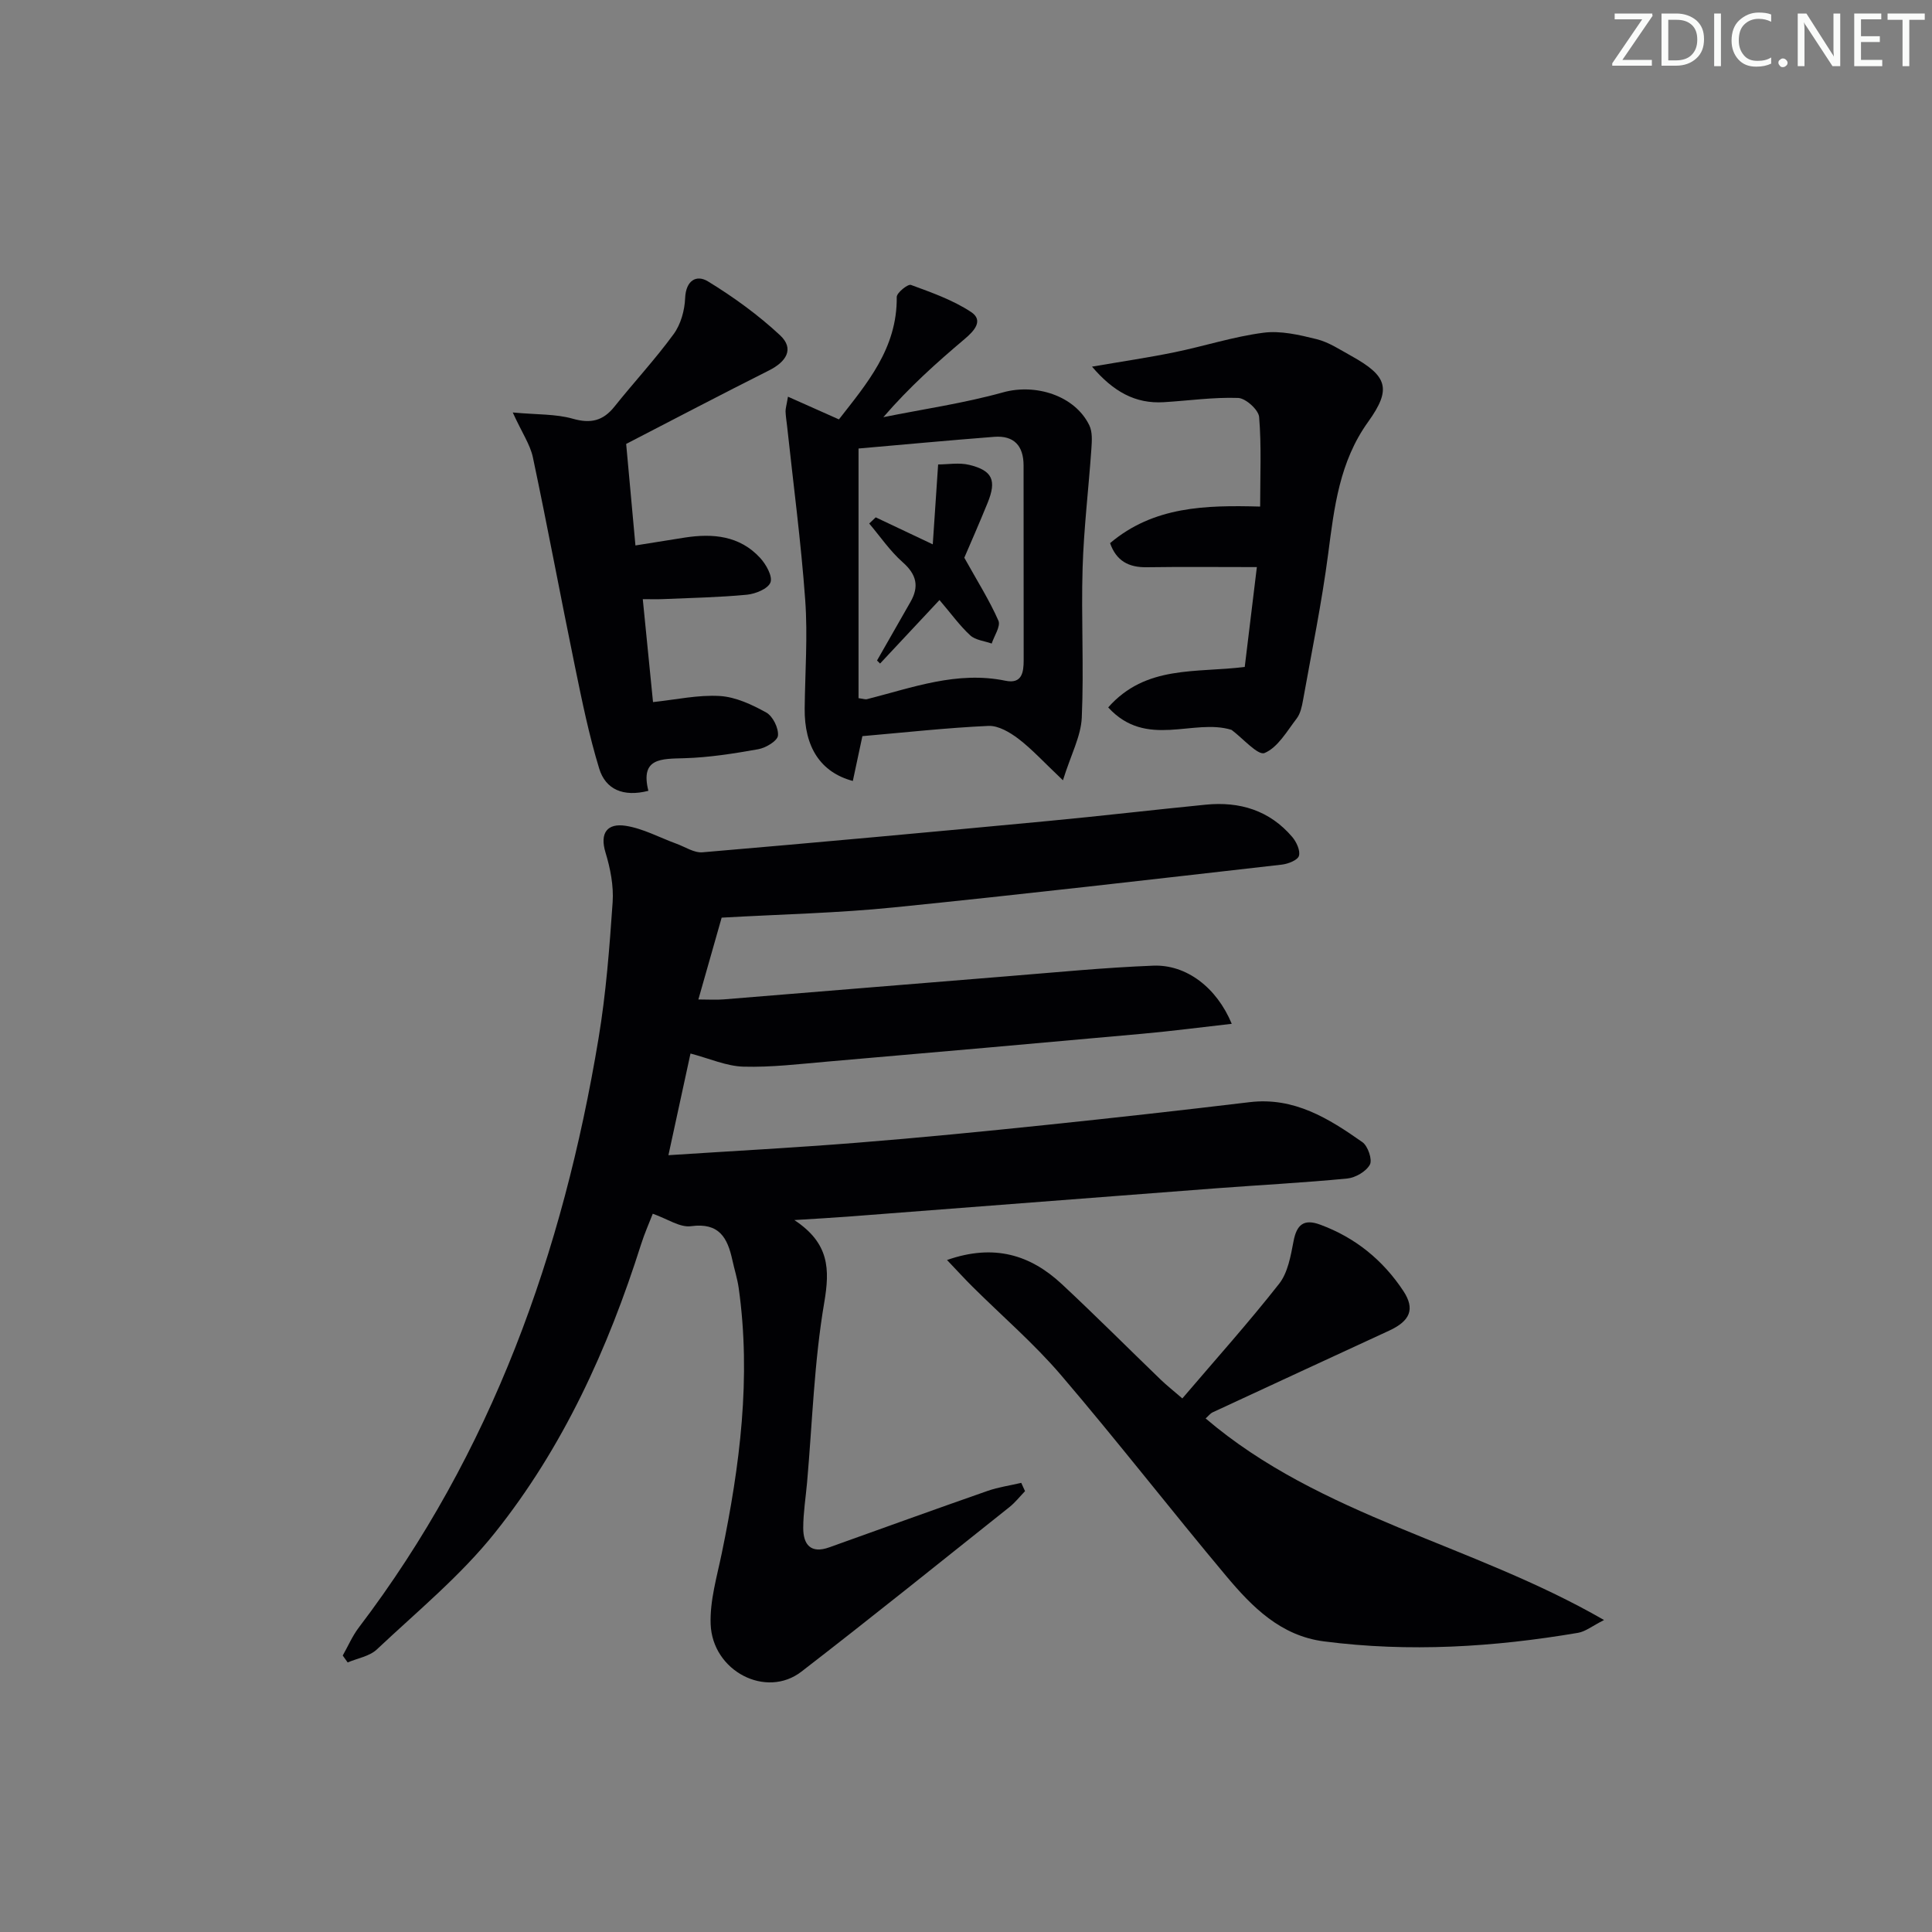 <svg enable-background="new 0 0 400 400" viewBox="0 0 400 400" xmlns="http://www.w3.org/2000/svg"><rect x="0" y="0" width="400" height="400" fill="#808080" stroke="none"/><g fill="#fafbfa"><path d="m342.2 3.2-6.3 9.2h6.1v1.2h-8.2v-.5l6.2-9.1h-5.7v-1.2h7.8v.4z"/><path d="m344 13.7v-10.9h3.1c1.6 0 3 .5 4.1 1.4 1.1 1 1.6 2.2 1.6 3.9s-.5 3-1.6 4-2.5 1.5-4.2 1.5h-3zm1.4-9.6v8.4h1.6c1.4 0 2.5-.4 3.2-1.1.8-.8 1.2-1.8 1.2-3.2s-.4-2.4-1.2-3.1-1.8-1-3.1-1z"/><path d="m356.3 2.8v10.9h-1.4v-10.9z"/><path d="m366.6 13.2c-.8.4-1.8.6-3 .6-1.6 0-2.8-.5-3.7-1.5s-1.4-2.3-1.4-3.9c0-1.7.5-3.2 1.6-4.2s2.4-1.6 4-1.6c1 0 1.9.1 2.6.4v1.5c-.8-.4-1.6-.6-2.6-.6-1.2 0-2.2.4-3 1.2s-1.1 1.9-1.1 3.3c0 1.3.4 2.3 1.1 3.1s1.6 1.1 2.8 1.1c1.1 0 2-.2 2.8-.7v1.3z"/><path d="m368.2 13c0-.3.1-.5.3-.6.2-.2.4-.3.6-.3.3 0 .5.1.7.3s.3.4.3.6-.1.5-.3.6c-.2.2-.4.3-.7.3s-.5-.1-.6-.3c-.2-.2-.3-.4-.3-.6z"/><path d="m381.1 13.7h-1.7l-5.5-8.4c-.2-.2-.3-.5-.4-.7 0 .2.1.8.1 1.5v7.6h-1.4v-10.9h1.8l5.3 8.3c.3.4.4.6.4.8 0-.3-.1-.8-.1-1.6v-7.5h1.4v10.9z"/><path d="m389.7 13.7h-5.8v-10.9h5.6v1.2h-4.2v3.5h3.9v1.2h-3.9v3.7h4.4z"/><path d="m398.4 4.1h-3.1v9.6h-1.4v-9.6h-3.1v-1.3h7.7v1.3z"/></g><path d="m149.41 189.99c-1.42 4.99-2.99 10.53-4.82 16.94 2.18 0 3.74.11 5.28-.02 19.54-1.58 39.07-3.21 58.61-4.78 10.1-.81 20.19-1.81 30.31-2.2 6.84-.26 13.12 4.53 16.23 12.04-6.4.72-12.5 1.52-18.63 2.07-21.68 1.97-43.37 3.87-65.06 5.75-5.79.5-11.61 1.21-17.4 1.05-3.53-.1-7.01-1.68-10.97-2.72-1.42 6.55-2.93 13.52-4.57 21.05 13.22-.86 26.15-1.55 39.06-2.58 13.08-1.04 26.14-2.33 39.19-3.69 14.04-1.46 28.07-3.03 42.09-4.71 9.2-1.1 16.38 3.38 23.34 8.28 1.14.8 2.1 3.63 1.55 4.65-.77 1.42-2.98 2.71-4.69 2.88-9.1.88-18.24 1.35-27.35 2.04-25.35 1.93-50.7 3.91-76.05 5.85-3.25.25-6.51.42-11.07.71 7.26 4.8 7.37 10.14 6.19 17.09-2.09 12.24-2.46 24.78-3.55 37.2-.28 3.14-.79 6.29-.8 9.43-.01 3.46 1.54 5.42 5.39 4.04 10.92-3.91 21.83-7.86 32.77-11.68 2.25-.79 4.65-1.12 6.98-1.67.26.57.52 1.15.78 1.72-1.07 1.11-2.04 2.35-3.23 3.3-14.32 11.4-28.58 22.88-43.06 34.06-7.31 5.65-18.45-.08-18.8-9.85-.17-4.85 1.3-9.79 2.3-14.63 3.76-18.16 6.12-36.39 3.51-54.94-.28-1.96-.9-3.88-1.32-5.82-1-4.57-2.72-7.77-8.54-6.98-2.31.32-4.92-1.53-7.93-2.58-.73 1.89-1.72 4.1-2.44 6.39-6.84 21.56-16.13 42.01-30.28 59.71-7.09 8.88-16.08 16.26-24.41 24.11-1.52 1.43-4 1.82-6.04 2.69-.34-.48-.68-.95-1.02-1.43 1.1-1.94 1.99-4.04 3.33-5.8 27.52-36.2 42.27-77.61 49.63-121.97 1.55-9.31 2.27-18.78 2.92-28.2.23-3.38-.47-6.98-1.47-10.26-1.28-4.2.48-6.12 4.14-5.56 3.61.55 7.02 2.43 10.53 3.71 1.8.65 3.67 1.93 5.41 1.78 23.82-2.03 47.63-4.22 71.44-6.47 10.92-1.03 21.81-2.31 32.73-3.39 7.04-.7 13.23 1.17 17.93 6.69.87 1.03 1.7 2.82 1.38 3.91-.27.89-2.24 1.66-3.53 1.81-26.74 3.04-53.48 6.15-80.26 8.85-11.55 1.18-23.16 1.42-35.73 2.13z" fill="#010104"/><path d="m244.79 289.53c6.84-8.02 13.7-15.67 20.04-23.74 1.81-2.31 2.4-5.76 2.98-8.79.65-3.45 2.13-4.7 5.49-3.46 7.28 2.67 13.03 7.35 17.26 13.76 2.46 3.74 1.39 6.19-2.96 8.2-12.2 5.63-24.39 11.27-36.58 16.93-.42.2-.74.64-1.41 1.24 23.84 20.34 55.09 25.93 82.49 41.74-2.44 1.23-3.84 2.39-5.39 2.65-17.44 2.96-34.97 4.05-52.6 1.77-8.98-1.16-14.86-7.12-20.21-13.5-11.54-13.77-22.55-27.97-34.22-41.62-5.59-6.54-12.2-12.22-18.33-18.31-1.67-1.66-3.26-3.41-5.28-5.53 9.77-3.42 17.29-1.05 23.78 5 6.94 6.47 13.64 13.19 20.47 19.78 1.18 1.14 2.47 2.15 4.47 3.88z" fill="#010104"/><path d="m163.14 82.13c3.59 1.6 6.74 3.01 10.55 4.7 5.73-7.36 12.09-14.67 11.97-25.34-.01-.87 2.3-2.73 2.94-2.5 4.27 1.57 8.68 3.12 12.44 5.6 2.64 1.74.7 3.89-1.3 5.58-5.8 4.9-11.47 9.96-16.85 16.2 8.28-1.67 16.69-2.88 24.8-5.14 6.64-1.85 14.81.6 17.84 6.82.67 1.37.54 3.24.43 4.86-.57 8.24-1.57 16.46-1.82 24.7-.31 10.31.29 20.66-.17 30.96-.17 3.86-2.23 7.63-3.9 12.98-3.95-3.74-6.37-6.41-9.19-8.57-1.77-1.35-4.18-2.78-6.23-2.69-8.61.39-17.2 1.35-26.1 2.12-.64 2.98-1.31 6.13-1.98 9.28-6.72-1.8-10.05-7.05-9.97-15 .08-7.5.65-15.03.11-22.48-.87-12.05-2.47-24.05-3.76-36.07-.11-.99-.28-1.98-.31-2.97-.01-.61.2-1.24.5-3.04zm14.61 62.42c1.08.14 1.43.29 1.73.21 9.42-2.39 18.66-5.89 28.69-3.82 3.43.71 3.77-1.75 3.77-4.27 0-13.43-.02-26.86-.02-40.29 0-4.07-1.97-6.25-6.07-5.94-9.53.74-19.05 1.63-28.1 2.42z" fill="#010104"/><path d="m106.16 85.4c5.07.47 8.91.29 12.42 1.29 3.73 1.06 6.28.45 8.65-2.52 4.03-5.05 8.45-9.8 12.25-15.01 1.47-2.01 2.27-4.9 2.37-7.43.15-3.7 2.36-4.92 4.73-3.47 5.28 3.23 10.39 6.93 14.91 11.14 3.06 2.85 1.25 5.52-2.27 7.29-9.91 4.98-19.73 10.13-29.58 15.22.63 6.94 1.25 13.66 1.92 21.02 3.54-.56 6.87-1.11 10.21-1.63 5.83-.9 11.38-.4 15.62 4.22 1.22 1.33 2.6 3.79 2.13 5.06-.49 1.31-3.1 2.38-4.88 2.55-5.78.55-11.6.66-17.4.91-1.14.05-2.28.01-4.16.01.74 7.39 1.43 14.37 2.12 21.31 4.75-.5 9.33-1.53 13.83-1.26 3.29.2 6.66 1.78 9.61 3.42 1.37.76 2.58 3.23 2.43 4.78-.11 1.1-2.52 2.54-4.09 2.82-5.05.9-10.17 1.71-15.28 1.86-4.79.14-9.18-.1-7.46 6.75-5.23 1.34-8.87-.31-10.18-4.6-2.12-6.92-3.57-14.06-5.03-21.17-2.97-14.42-5.66-28.9-8.71-43.31-.57-2.63-2.24-5.04-4.16-9.25z" fill="#010104"/><path d="m254.97 151.11c-7.89-2.45-17.62 4-25.53-4.65 7.8-8.83 18.2-7.1 28.27-8.38.84-6.87 1.69-13.88 2.51-20.67-8 0-15.4-.08-22.8.03-3.76.06-6.31-1.33-7.59-4.99 9.03-7.63 19.77-7.88 31.07-7.57 0-6.41.29-12.51-.21-18.54-.12-1.49-2.78-3.89-4.34-3.95-5.12-.18-10.27.57-15.41.88-5.93.36-10.46-2.22-14.85-7.36 6.21-1.07 11.66-1.87 17.04-2.97 6.17-1.26 12.22-3.24 18.44-4.05 3.57-.47 7.44.44 11.02 1.33 2.52.62 4.84 2.18 7.16 3.46 7.52 4.17 8.42 6.82 3.5 13.67-5.93 8.25-7.01 17.67-8.26 27.27-1.33 10.18-3.41 20.27-5.22 30.39-.23 1.29-.54 2.74-1.3 3.74-2.02 2.63-3.91 6-6.65 7.15-1.37.58-4.51-3.06-6.85-4.79z" fill="#010104"/><path d="m194.51 124.23c-4.47 4.78-8.38 8.96-12.3 13.15-.21-.21-.42-.42-.63-.63 2.31-4.04 4.61-8.08 6.92-12.12 1.84-3.21 1.27-5.69-1.6-8.22-2.63-2.32-4.65-5.32-6.94-8.02.45-.43.9-.85 1.35-1.28 3.52 1.66 7.03 3.33 11.81 5.59.39-5.82.73-10.91 1.11-16.54 2 0 4.35-.43 6.46.09 4.8 1.17 5.68 3.2 3.79 7.85-1.74 4.28-3.6 8.5-4.83 11.37 2.72 4.89 5.21 8.82 7.06 13.03.51 1.15-.87 3.14-1.39 4.74-1.51-.54-3.36-.7-4.45-1.7-2.16-1.99-3.91-4.44-6.36-7.31z" fill="#010104"/></svg>